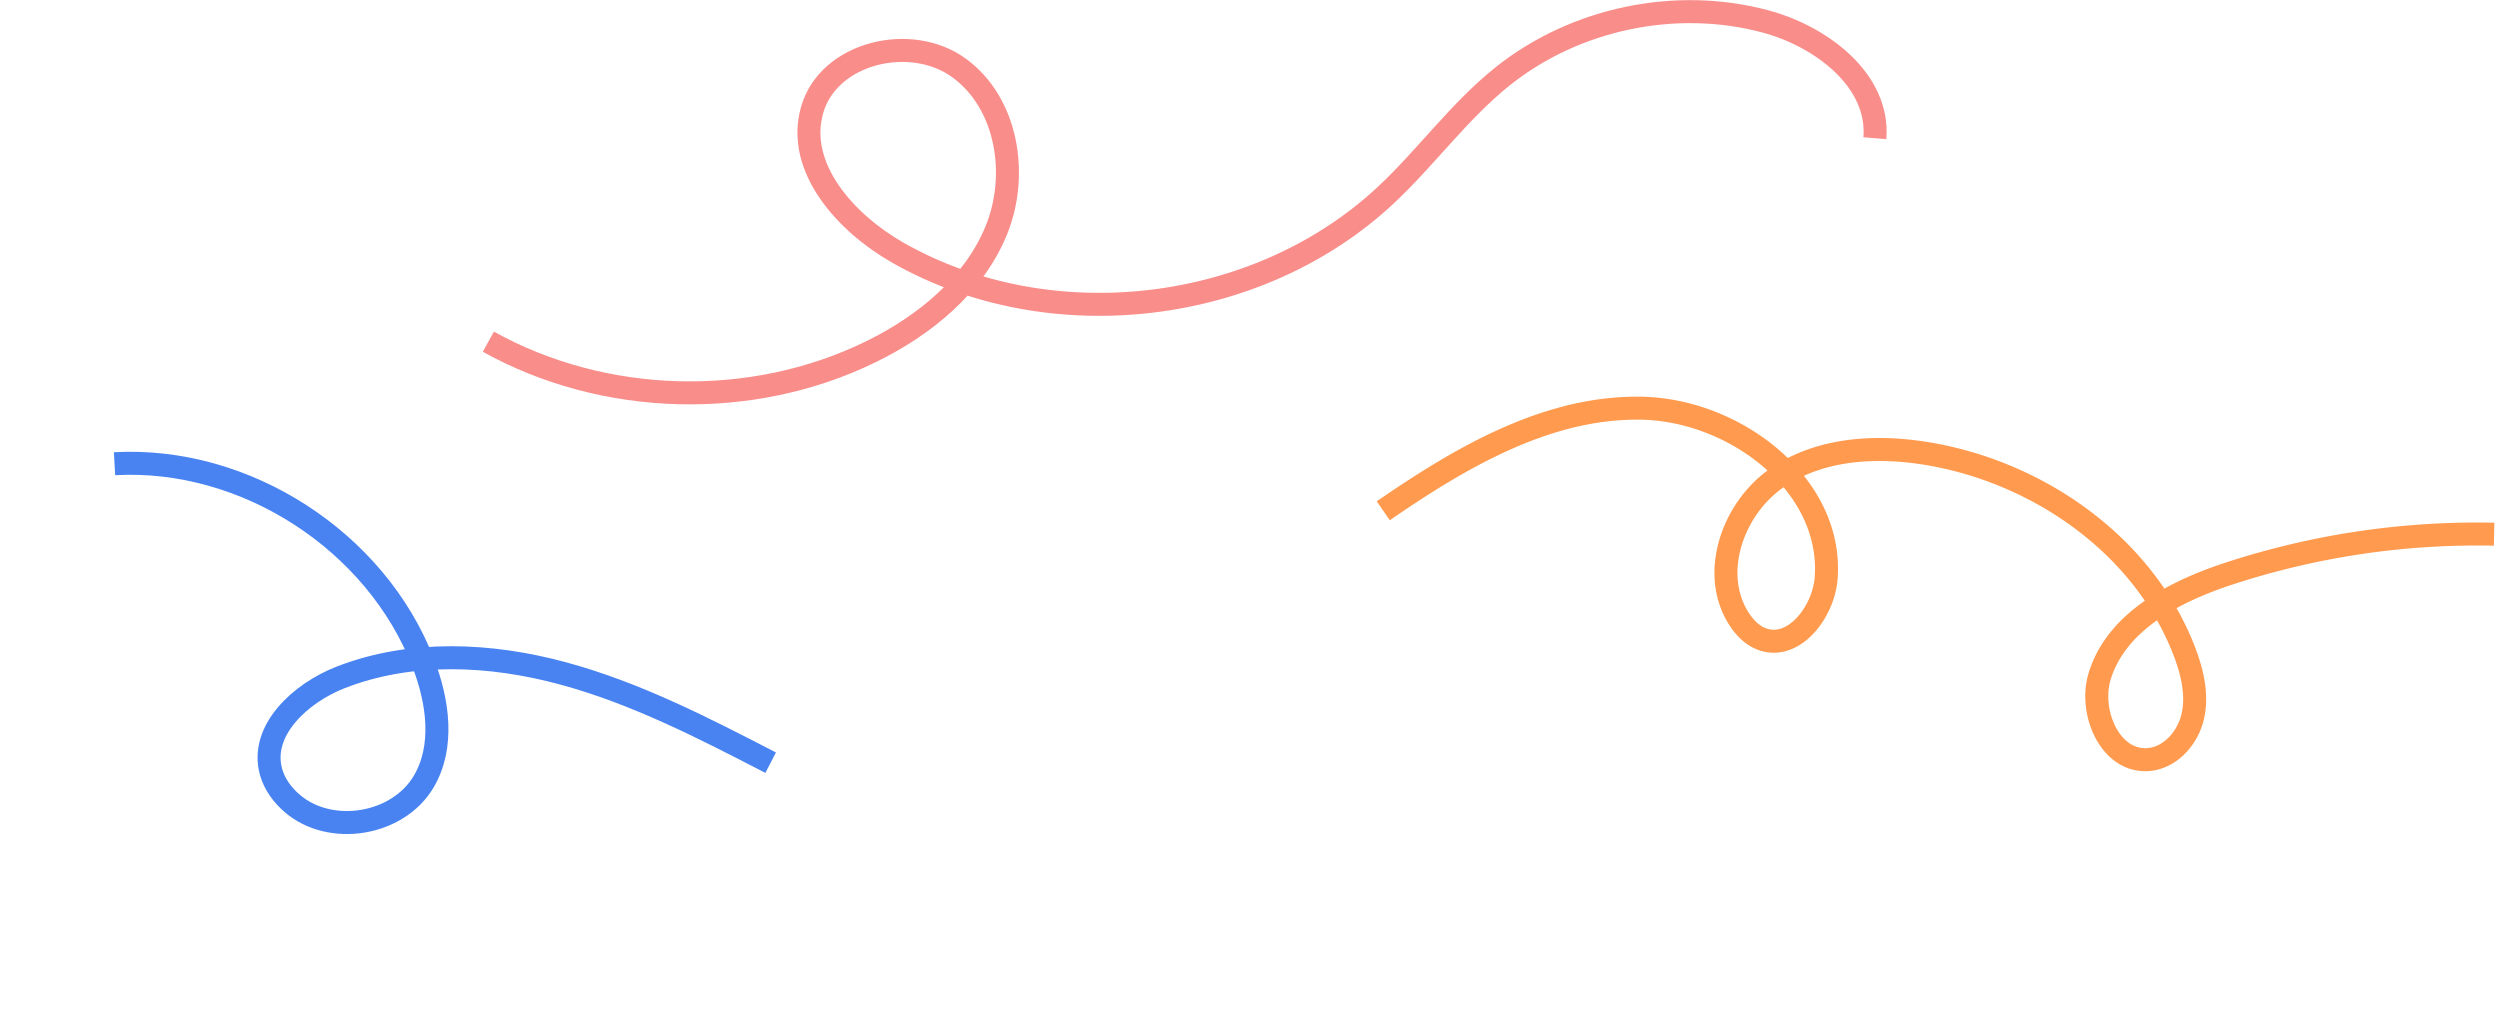 <svg xmlns="http://www.w3.org/2000/svg" width="1957.127" height="798.632" viewBox="0 0 1957.127 798.632">
  <g id="Group_76" data-name="Group 76" transform="translate(-3062.689 3144.112)">
    <path id="Path_7652" data-name="Path 7652" d="M77.608,457.162c82.733-60.565,204.656-60.864,287.685-.7C391.2,475.236,414.671,502.1,416,534.071c1.65,39.572-37.821,75.544-77.07,70.24-9.911-1.338-19.69-5-27.2-11.6-25.257-22.193-14.34-64.3,5.26-91.615,34.429-47.987,88.094-79.433,144.315-97.535s115.511-24.052,174.284-29.9" transform="matrix(0.839, 0.545, -0.545, 0.839, 3336.385, -3206.948)" fill="none" stroke="#4883f1" stroke-miterlimit="10" stroke-width="18"/>
    <path id="Path_7650" data-name="Path 7650" d="M96.65,803.232c90.649,50.38,205.967,53.465,299.18,8.01,42.011-20.487,80.9-52.042,98.514-95.334s8.668-99.254-29.045-126.864-102.088-12.38-115.12,32.509c-13.158,45.323,26.429,88.987,67.495,112.254,119.4,67.646,281.815,48.229,381.9-45.663,31.57-29.615,57.152-65.48,90.948-92.526,56.825-45.474,135.689-61.973,205.977-43.088,43.815,11.769,89.232,46.176,85.58,91.4" transform="translate(3348.35 -3679.844)" fill="none" stroke="#f98d8a" stroke-miterlimit="10" stroke-width="18"/>
    <path id="Path_7653" data-name="Path 7653" d="M440.935,281.927C497.727,328.631,554.461,382.534,573.7,453.5S557.95,614.71,485.963,629.7c-26.621,5.544-62.746-9.055-59.75-36.083.878-7.915,5.184-15.1,10.485-21.046,27.859-31.262,81.269-28.146,113.716-1.673s46.954,69.487,51.276,111.139c9.007,86.832-23.543,179.862-93.1,232.618-13.936,10.57-29.883,19.7-47.339,20.79s-36.472-7.855-42.489-24.276c-10.22-27.891,22.785-55.058,52.482-54.443,44.984.931,80.1,38.461,105.311,75.728a624.825,624.825,0,0,1,86.475,190.457" transform="translate(3753.043 -2398.089) rotate(-74)" fill="none" stroke="#ff9a4e" stroke-miterlimit="10" stroke-width="18"/>
  </g>
</svg>
